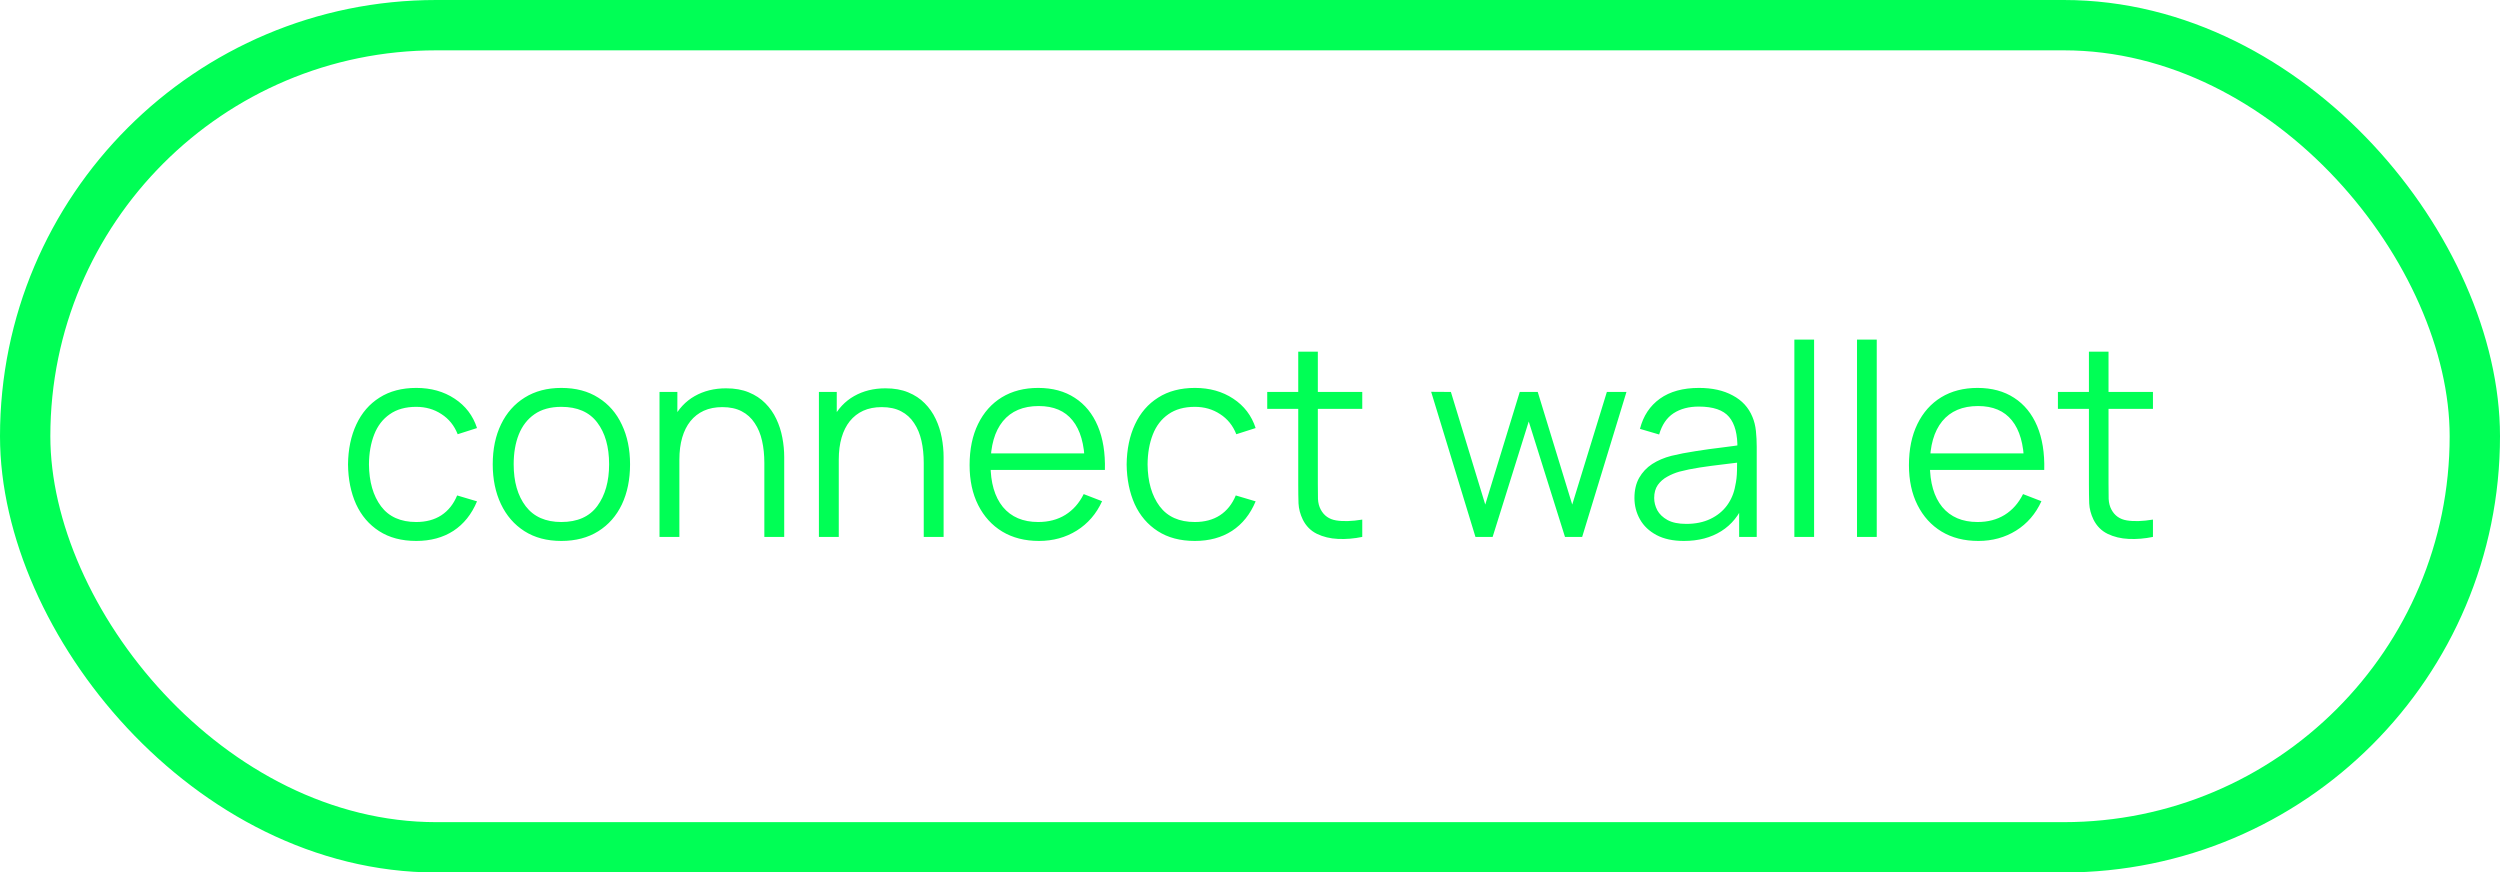 <svg width="149" height="52" viewBox="0 0 149 52" fill="none" xmlns="http://www.w3.org/2000/svg">
<rect x="1.5" y="1.5" width="146" height="49" rx="24.5" stroke="#00FF55" stroke-width="3"/>
<path d="M24.806 32.24C23.936 32.24 23.2 32.045 22.598 31.656C21.995 31.267 21.536 30.731 21.222 30.048C20.912 29.36 20.752 28.571 20.742 27.68C20.752 26.773 20.918 25.979 21.238 25.296C21.558 24.608 22.019 24.075 22.622 23.696C23.224 23.312 23.955 23.12 24.814 23.12C25.688 23.12 26.448 23.333 27.094 23.76C27.744 24.187 28.19 24.771 28.43 25.512L27.278 25.88C27.075 25.363 26.752 24.963 26.31 24.68C25.872 24.392 25.371 24.248 24.806 24.248C24.171 24.248 23.646 24.395 23.23 24.688C22.814 24.976 22.504 25.379 22.302 25.896C22.099 26.413 21.995 27.008 21.99 27.68C22 28.715 22.24 29.547 22.71 30.176C23.179 30.8 23.878 31.112 24.806 31.112C25.392 31.112 25.891 30.979 26.302 30.712C26.718 30.44 27.032 30.045 27.246 29.528L28.43 29.88C28.11 30.648 27.64 31.235 27.022 31.64C26.403 32.04 25.664 32.24 24.806 32.24ZM33.455 32.24C32.596 32.24 31.863 32.045 31.255 31.656C30.647 31.267 30.18 30.728 29.855 30.04C29.529 29.352 29.367 28.563 29.367 27.672C29.367 26.765 29.532 25.971 29.863 25.288C30.193 24.605 30.663 24.075 31.271 23.696C31.884 23.312 32.612 23.12 33.455 23.12C34.319 23.12 35.055 23.315 35.663 23.704C36.276 24.088 36.743 24.624 37.063 25.312C37.388 25.995 37.551 26.781 37.551 27.672C37.551 28.579 37.388 29.376 37.063 30.064C36.737 30.747 36.268 31.28 35.655 31.664C35.041 32.048 34.308 32.24 33.455 32.24ZM33.455 31.112C34.415 31.112 35.129 30.795 35.599 30.16C36.068 29.52 36.303 28.691 36.303 27.672C36.303 26.627 36.065 25.795 35.591 25.176C35.121 24.557 34.409 24.248 33.455 24.248C32.809 24.248 32.276 24.395 31.855 24.688C31.439 24.976 31.127 25.379 30.919 25.896C30.716 26.408 30.615 27 30.615 27.672C30.615 28.712 30.855 29.547 31.335 30.176C31.815 30.8 32.521 31.112 33.455 31.112ZM45.555 32V27.592C45.555 27.112 45.51 26.672 45.419 26.272C45.329 25.867 45.182 25.515 44.979 25.216C44.782 24.912 44.523 24.677 44.203 24.512C43.889 24.347 43.505 24.264 43.051 24.264C42.635 24.264 42.267 24.336 41.947 24.48C41.633 24.624 41.366 24.832 41.147 25.104C40.934 25.371 40.771 25.696 40.659 26.08C40.547 26.464 40.491 26.901 40.491 27.392L39.659 27.208C39.659 26.323 39.814 25.579 40.123 24.976C40.433 24.373 40.859 23.917 41.403 23.608C41.947 23.299 42.571 23.144 43.275 23.144C43.793 23.144 44.243 23.224 44.627 23.384C45.017 23.544 45.345 23.76 45.611 24.032C45.883 24.304 46.102 24.616 46.267 24.968C46.433 25.315 46.553 25.685 46.627 26.08C46.702 26.469 46.739 26.859 46.739 27.248V32H45.555ZM39.307 32V23.36H40.371V25.488H40.491V32H39.307ZM55.055 32V27.592C55.055 27.112 55.01 26.672 54.919 26.272C54.829 25.867 54.682 25.515 54.479 25.216C54.282 24.912 54.023 24.677 53.703 24.512C53.389 24.347 53.005 24.264 52.551 24.264C52.135 24.264 51.767 24.336 51.447 24.48C51.133 24.624 50.866 24.832 50.647 25.104C50.434 25.371 50.271 25.696 50.159 26.08C50.047 26.464 49.991 26.901 49.991 27.392L49.159 27.208C49.159 26.323 49.314 25.579 49.623 24.976C49.933 24.373 50.359 23.917 50.903 23.608C51.447 23.299 52.071 23.144 52.775 23.144C53.293 23.144 53.743 23.224 54.127 23.384C54.517 23.544 54.845 23.76 55.111 24.032C55.383 24.304 55.602 24.616 55.767 24.968C55.933 25.315 56.053 25.685 56.127 26.08C56.202 26.469 56.239 26.859 56.239 27.248V32H55.055ZM48.807 32V23.36H49.871V25.488H49.991V32H48.807ZM61.924 32.24C61.082 32.24 60.351 32.053 59.732 31.68C59.119 31.307 58.642 30.781 58.3 30.104C57.959 29.427 57.788 28.632 57.788 27.72C57.788 26.776 57.956 25.96 58.292 25.272C58.628 24.584 59.1 24.053 59.708 23.68C60.322 23.307 61.044 23.12 61.876 23.12C62.73 23.12 63.458 23.317 64.06 23.712C64.663 24.101 65.119 24.661 65.428 25.392C65.738 26.123 65.879 26.995 65.852 28.008H64.652V27.592C64.631 26.472 64.388 25.627 63.924 25.056C63.466 24.485 62.794 24.2 61.908 24.2C60.98 24.2 60.268 24.501 59.772 25.104C59.282 25.707 59.036 26.565 59.036 27.68C59.036 28.768 59.282 29.613 59.772 30.216C60.268 30.813 60.97 31.112 61.876 31.112C62.495 31.112 63.034 30.971 63.492 30.688C63.956 30.4 64.322 29.987 64.588 29.448L65.684 29.872C65.343 30.624 64.839 31.208 64.172 31.624C63.511 32.035 62.762 32.24 61.924 32.24ZM58.62 28.008V27.024H65.22V28.008H58.62ZM71.212 32.24C70.343 32.24 69.606 32.045 69.004 31.656C68.401 31.267 67.942 30.731 67.628 30.048C67.319 29.36 67.159 28.571 67.148 27.68C67.159 26.773 67.324 25.979 67.644 25.296C67.964 24.608 68.425 24.075 69.028 23.696C69.63 23.312 70.361 23.12 71.22 23.12C72.094 23.12 72.855 23.333 73.5 23.76C74.15 24.187 74.596 24.771 74.836 25.512L73.684 25.88C73.481 25.363 73.159 24.963 72.716 24.68C72.278 24.392 71.777 24.248 71.212 24.248C70.577 24.248 70.052 24.395 69.636 24.688C69.22 24.976 68.91 25.379 68.708 25.896C68.505 26.413 68.401 27.008 68.396 27.68C68.406 28.715 68.647 29.547 69.116 30.176C69.585 30.8 70.284 31.112 71.212 31.112C71.799 31.112 72.297 30.979 72.708 30.712C73.124 30.44 73.439 30.045 73.652 29.528L74.836 29.88C74.516 30.648 74.046 31.235 73.428 31.64C72.809 32.04 72.07 32.24 71.212 32.24ZM81.191 32C80.706 32.101 80.226 32.141 79.751 32.12C79.282 32.099 78.861 31.997 78.487 31.816C78.119 31.635 77.839 31.352 77.647 30.968C77.493 30.648 77.407 30.325 77.391 30C77.38 29.669 77.375 29.293 77.375 28.872V20.96H78.543V28.824C78.543 29.187 78.546 29.491 78.551 29.736C78.562 29.976 78.618 30.189 78.719 30.376C78.911 30.733 79.215 30.947 79.631 31.016C80.052 31.085 80.573 31.069 81.191 30.968V32ZM75.527 24.368V23.36H81.191V24.368H75.527ZM87.937 32L85.297 23.352L86.473 23.36L88.521 30.072L90.577 23.36H91.649L93.705 30.072L95.769 23.36H96.937L94.297 32H93.273L91.113 25.12L88.961 32H87.937ZM100.365 32.24C99.715 32.24 99.168 32.123 98.725 31.888C98.288 31.653 97.96 31.341 97.741 30.952C97.523 30.563 97.413 30.139 97.413 29.68C97.413 29.211 97.507 28.811 97.693 28.48C97.885 28.144 98.144 27.869 98.469 27.656C98.8 27.443 99.181 27.28 99.613 27.168C100.051 27.061 100.533 26.968 101.061 26.888C101.595 26.803 102.115 26.731 102.621 26.672C103.133 26.608 103.581 26.547 103.965 26.488L103.549 26.744C103.565 25.891 103.4 25.259 103.053 24.848C102.707 24.437 102.104 24.232 101.245 24.232C100.653 24.232 100.152 24.365 99.741 24.632C99.336 24.899 99.051 25.32 98.885 25.896L97.741 25.56C97.939 24.787 98.336 24.187 98.933 23.76C99.531 23.333 100.307 23.12 101.261 23.12C102.051 23.12 102.72 23.269 103.269 23.568C103.824 23.861 104.216 24.288 104.445 24.848C104.552 25.099 104.621 25.379 104.653 25.688C104.685 25.997 104.701 26.312 104.701 26.632V32H103.653V29.832L103.957 29.96C103.664 30.701 103.208 31.267 102.589 31.656C101.971 32.045 101.229 32.24 100.365 32.24ZM100.501 31.224C101.051 31.224 101.531 31.125 101.941 30.928C102.352 30.731 102.683 30.461 102.933 30.12C103.184 29.773 103.347 29.384 103.421 28.952C103.485 28.675 103.52 28.371 103.525 28.04C103.531 27.704 103.533 27.453 103.533 27.288L103.981 27.52C103.581 27.573 103.147 27.627 102.677 27.68C102.213 27.733 101.755 27.795 101.301 27.864C100.853 27.933 100.448 28.016 100.085 28.112C99.84 28.181 99.603 28.28 99.373 28.408C99.144 28.531 98.955 28.696 98.805 28.904C98.661 29.112 98.589 29.371 98.589 29.68C98.589 29.931 98.651 30.173 98.773 30.408C98.901 30.643 99.104 30.837 99.381 30.992C99.664 31.147 100.037 31.224 100.501 31.224ZM106.944 32V20.24H108.12V32H106.944ZM110.678 32V20.24H111.854V32H110.678ZM117.909 32.24C117.066 32.24 116.335 32.053 115.717 31.68C115.103 31.307 114.626 30.781 114.285 30.104C113.943 29.427 113.773 28.632 113.773 27.72C113.773 26.776 113.941 25.96 114.277 25.272C114.613 24.584 115.085 24.053 115.693 23.68C116.306 23.307 117.029 23.12 117.861 23.12C118.714 23.12 119.442 23.317 120.045 23.712C120.647 24.101 121.103 24.661 121.413 25.392C121.722 26.123 121.863 26.995 121.837 28.008H120.637V27.592C120.615 26.472 120.373 25.627 119.909 25.056C119.45 24.485 118.778 24.2 117.893 24.2C116.965 24.2 116.253 24.501 115.757 25.104C115.266 25.707 115.021 26.565 115.021 27.68C115.021 28.768 115.266 29.613 115.757 30.216C116.253 30.813 116.954 31.112 117.861 31.112C118.479 31.112 119.018 30.971 119.477 30.688C119.941 30.4 120.306 29.987 120.573 29.448L121.669 29.872C121.327 30.624 120.823 31.208 120.157 31.624C119.495 32.035 118.746 32.24 117.909 32.24ZM114.605 28.008V27.024H121.205V28.008H114.605ZM128.316 32C127.831 32.101 127.351 32.141 126.876 32.12C126.407 32.099 125.986 31.997 125.612 31.816C125.244 31.635 124.964 31.352 124.772 30.968C124.618 30.648 124.532 30.325 124.516 30C124.506 29.669 124.5 29.293 124.5 28.872V20.96H125.668V28.824C125.668 29.187 125.671 29.491 125.676 29.736C125.687 29.976 125.743 30.189 125.844 30.376C126.036 30.733 126.34 30.947 126.756 31.016C127.178 31.085 127.698 31.069 128.316 30.968V32ZM122.652 24.368V23.36H128.316V24.368H122.652Z" fill="#00FF55"/>
</svg>
